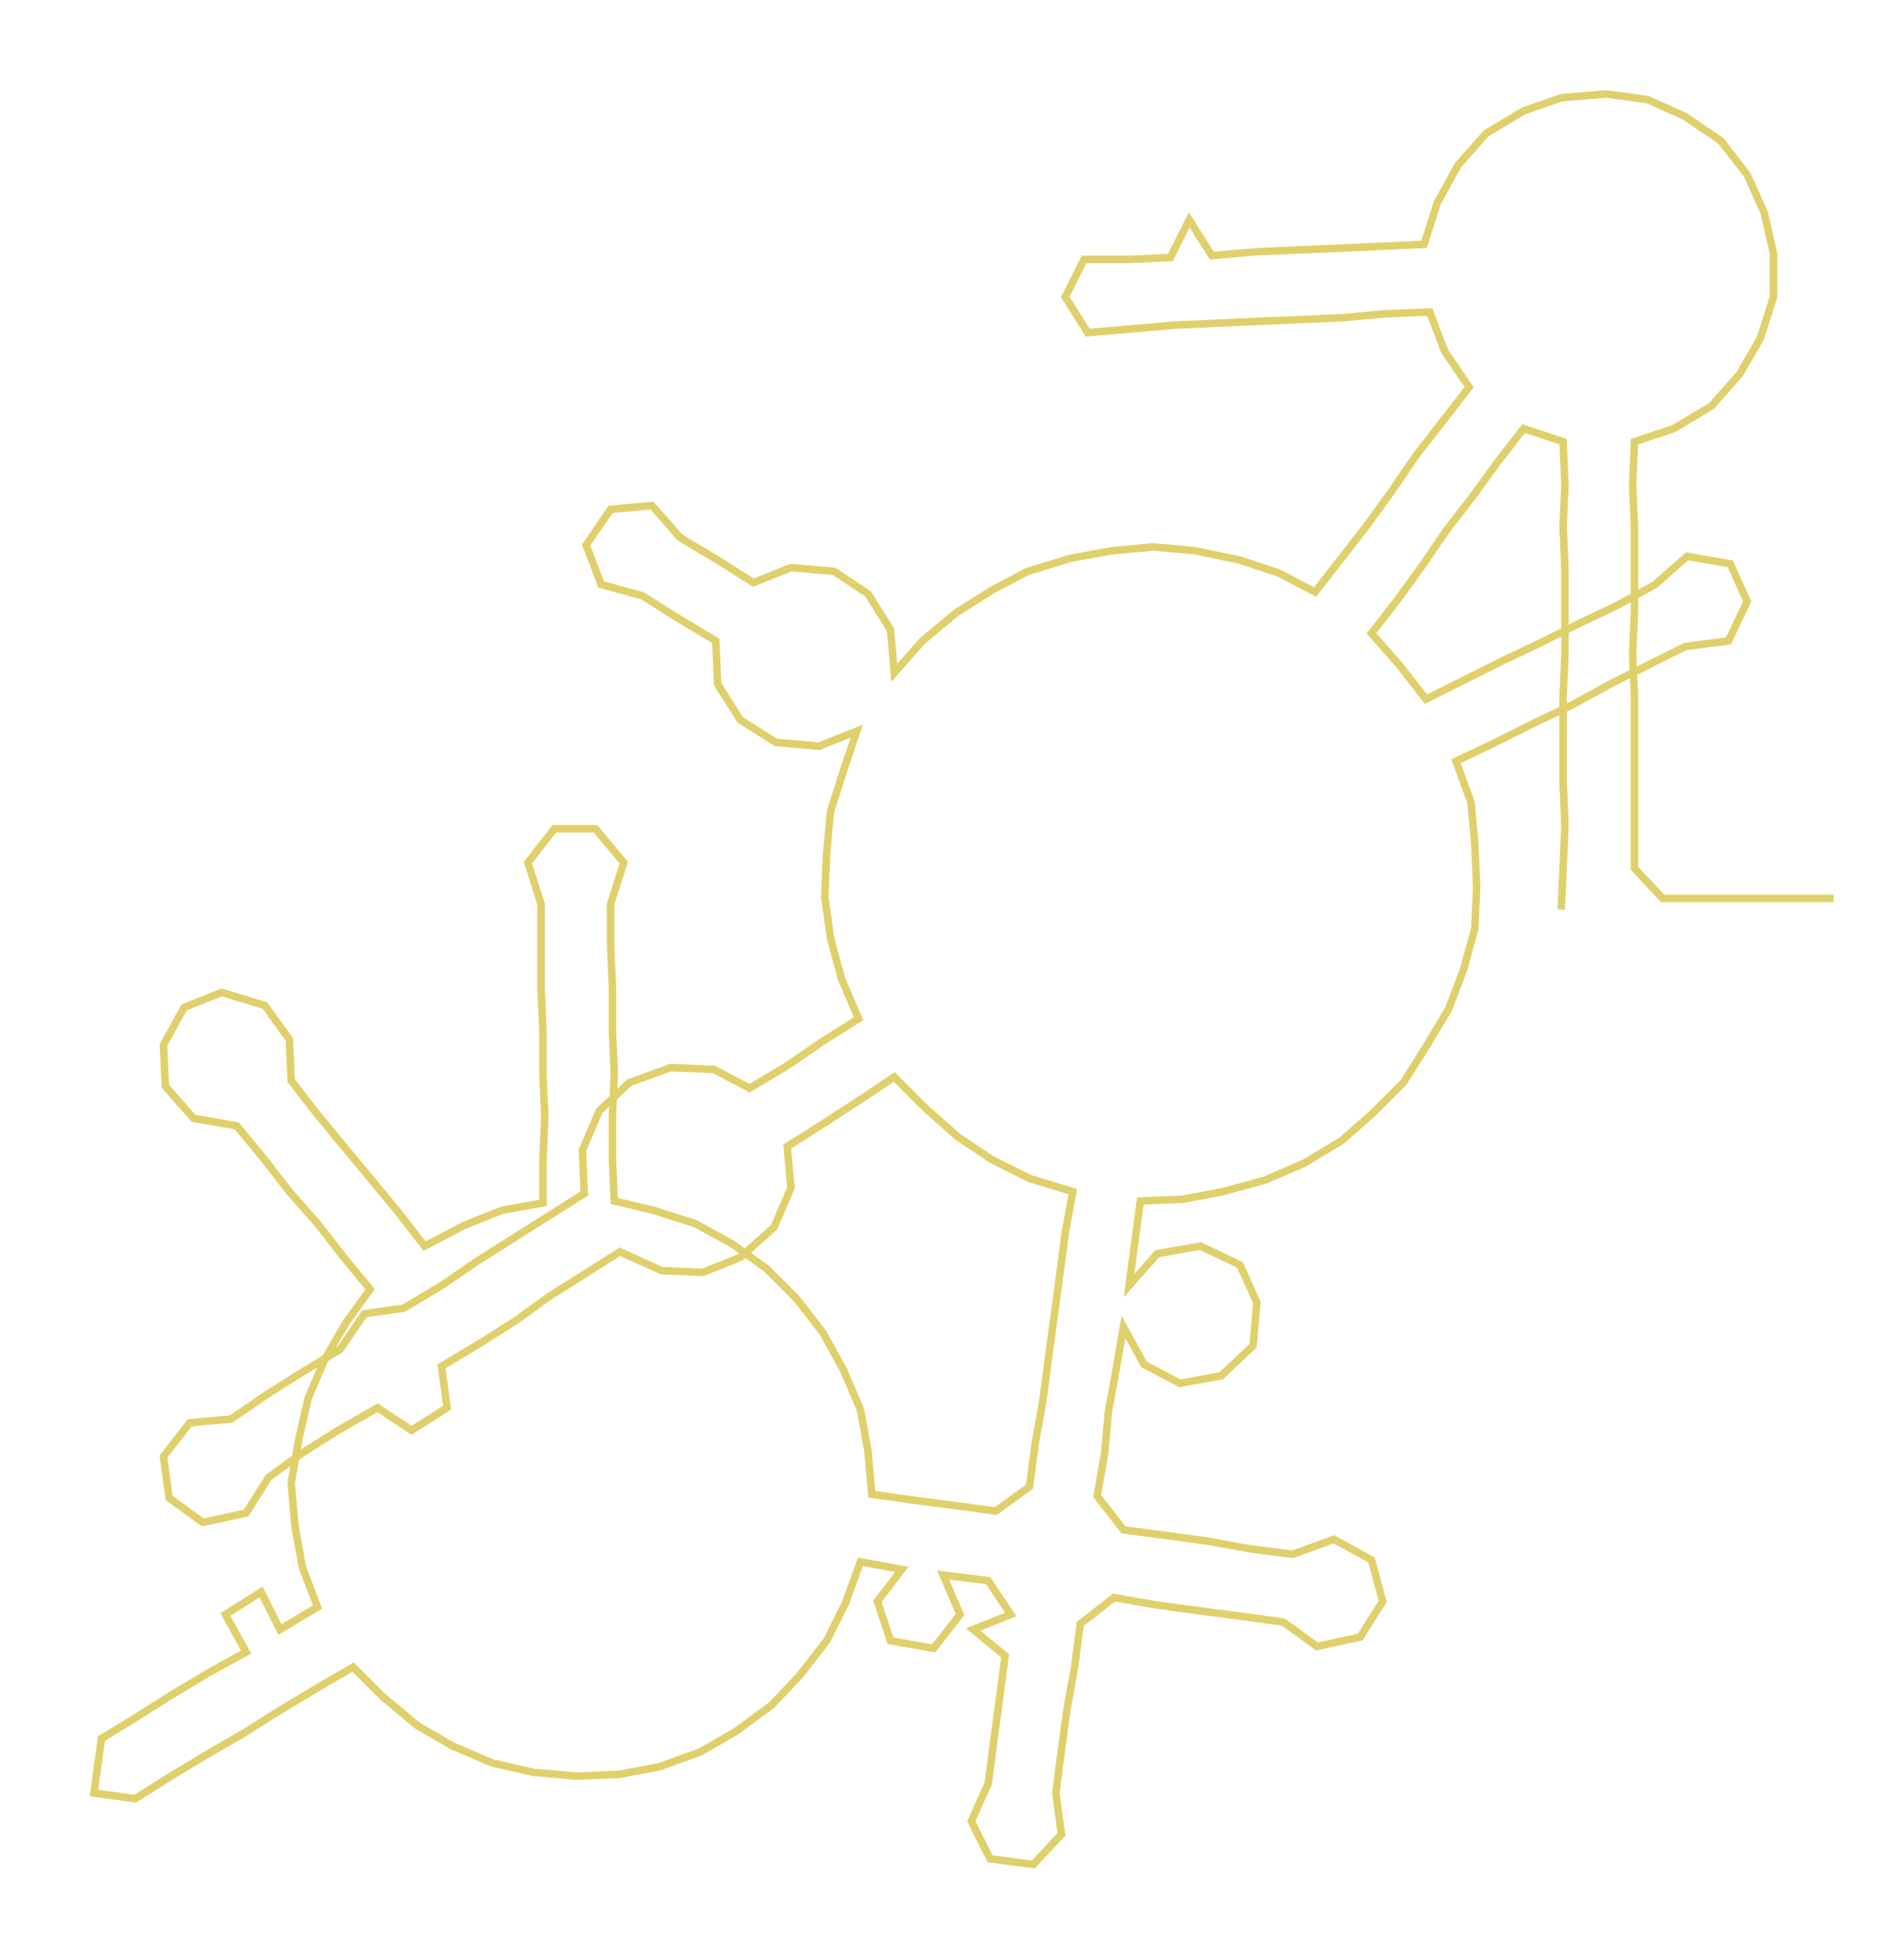 <ns0:svg xmlns:ns0="http://www.w3.org/2000/svg" width="288.759px" height="300px" viewBox="0 0 1003.88 1042.96"><ns0:path style="stroke:#e0d06c;stroke-width:4px;fill:none;" d="M831 484 L831 484 L832 462 L833 439 L832 416 L832 394 L832 371 L833 348 L833 326 L833 303 L832 280 L833 258 L832 235 L811 228 L797 246 L784 264 L770 282 L757 301 L744 319 L730 337 L745 354 L759 372 L779 362 L799 352 L820 342 L840 332 L861 322 L881 311 L898 296 L921 300 L930 320 L920 341 L897 344 L877 354 L857 364 L837 375 L816 385 L796 395 L775 405 L783 427 L785 449 L786 472 L785 494 L779 516 L771 537 L759 557 L747 576 L731 592 L714 607 L694 619 L673 628 L651 634 L630 638 L607 639 L604 661 L601 684 L616 667 L639 663 L660 673 L669 693 L667 716 L650 732 L628 736 L609 726 L598 706 L594 729 L590 751 L588 773 L584 796 L598 814 L621 817 L643 820 L665 824 L688 827 L710 819 L730 830 L736 852 L724 871 L701 876 L683 863 L661 860 L638 857 L616 854 L593 850 L575 864 L572 887 L568 909 L565 931 L562 954 L565 976 L550 992 L527 989 L517 969 L526 949 L529 926 L532 904 L535 881 L518 867 L538 859 L526 841 L502 838 L511 859 L497 877 L474 873 L467 852 L480 835 L458 831 L450 853 L440 873 L426 891 L411 907 L392 921 L373 932 L351 940 L330 944 L307 945 L284 943 L262 938 L241 929 L222 918 L204 903 L188 887 L169 898 L149 910 L130 922 L111 933 L91 945 L72 957 L50 954 L54 925 L72 914 L91 902 L111 890 L131 879 L120 859 L139 847 L149 867 L169 855 L161 834 L157 812 L155 789 L159 766 L164 744 L173 723 L184 704 L197 686 L183 669 L169 651 L154 634 L140 616 L126 599 L103 595 L88 578 L87 556 L98 536 L118 528 L141 535 L154 553 L155 575 L169 593 L183 610 L198 628 L212 645 L226 663 L247 652 L267 644 L289 640 L289 617 L290 594 L289 572 L289 549 L288 526 L288 504 L288 481 L281 459 L295 441 L317 441 L332 459 L325 481 L325 503 L326 526 L326 549 L327 571 L326 594 L326 617 L327 639 L348 644 L370 651 L390 662 L408 675 L424 691 L438 709 L449 729 L458 750 L462 772 L464 795 L485 798 L508 801 L530 804 L548 791 L551 768 L555 746 L558 723 L561 701 L564 679 L567 656 L571 634 L548 627 L528 617 L510 605 L493 590 L476 573 L458 585 L438 598 L419 610 L421 632 L412 653 L394 669 L374 677 L352 676 L330 666 L311 678 L292 690 L274 703 L255 715 L235 727 L238 749 L219 761 L201 749 L180 761 L161 773 L143 786 L131 805 L108 810 L90 797 L87 775 L101 757 L123 755 L142 742 L161 730 L181 718 L194 699 L215 696 L235 684 L254 671 L273 659 L292 647 L311 635 L310 612 L319 591 L335 576 L357 568 L380 569 L399 579 L419 567 L438 554 L457 542 L448 521 L442 499 L439 477 L440 454 L442 432 L449 410 L456 389 L436 397 L413 395 L394 383 L382 364 L381 341 L361 329 L342 317 L320 311 L312 290 L325 271 L347 269 L362 286 L382 298 L401 310 L421 302 L444 304 L462 316 L474 335 L476 358 L491 341 L509 326 L528 314 L547 304 L570 297 L592 293 L614 291 L636 293 L660 298 L681 305 L700 315 L714 297 L728 279 L741 261 L754 242 L768 224 L782 206 L769 187 L761 166 L737 167 L715 169 L693 170 L669 171 L647 172 L625 173 L602 175 L579 177 L567 158 L577 138 L601 138 L623 137 L633 117 L645 136 L668 134 L691 133 L714 132 L736 131 L758 130 L765 108 L776 88 L791 71 L811 59 L831 52 L855 50 L877 53 L897 62 L916 75 L930 93 L939 113 L944 135 L944 158 L937 180 L926 199 L911 216 L891 228 L870 235 L869 258 L870 280 L870 303 L870 326 L869 348 L870 371 L870 394 L870 416 L870 439 L870 462 L885 478 L908 478 L931 478 L953 478 L976 478" /></ns0:svg>